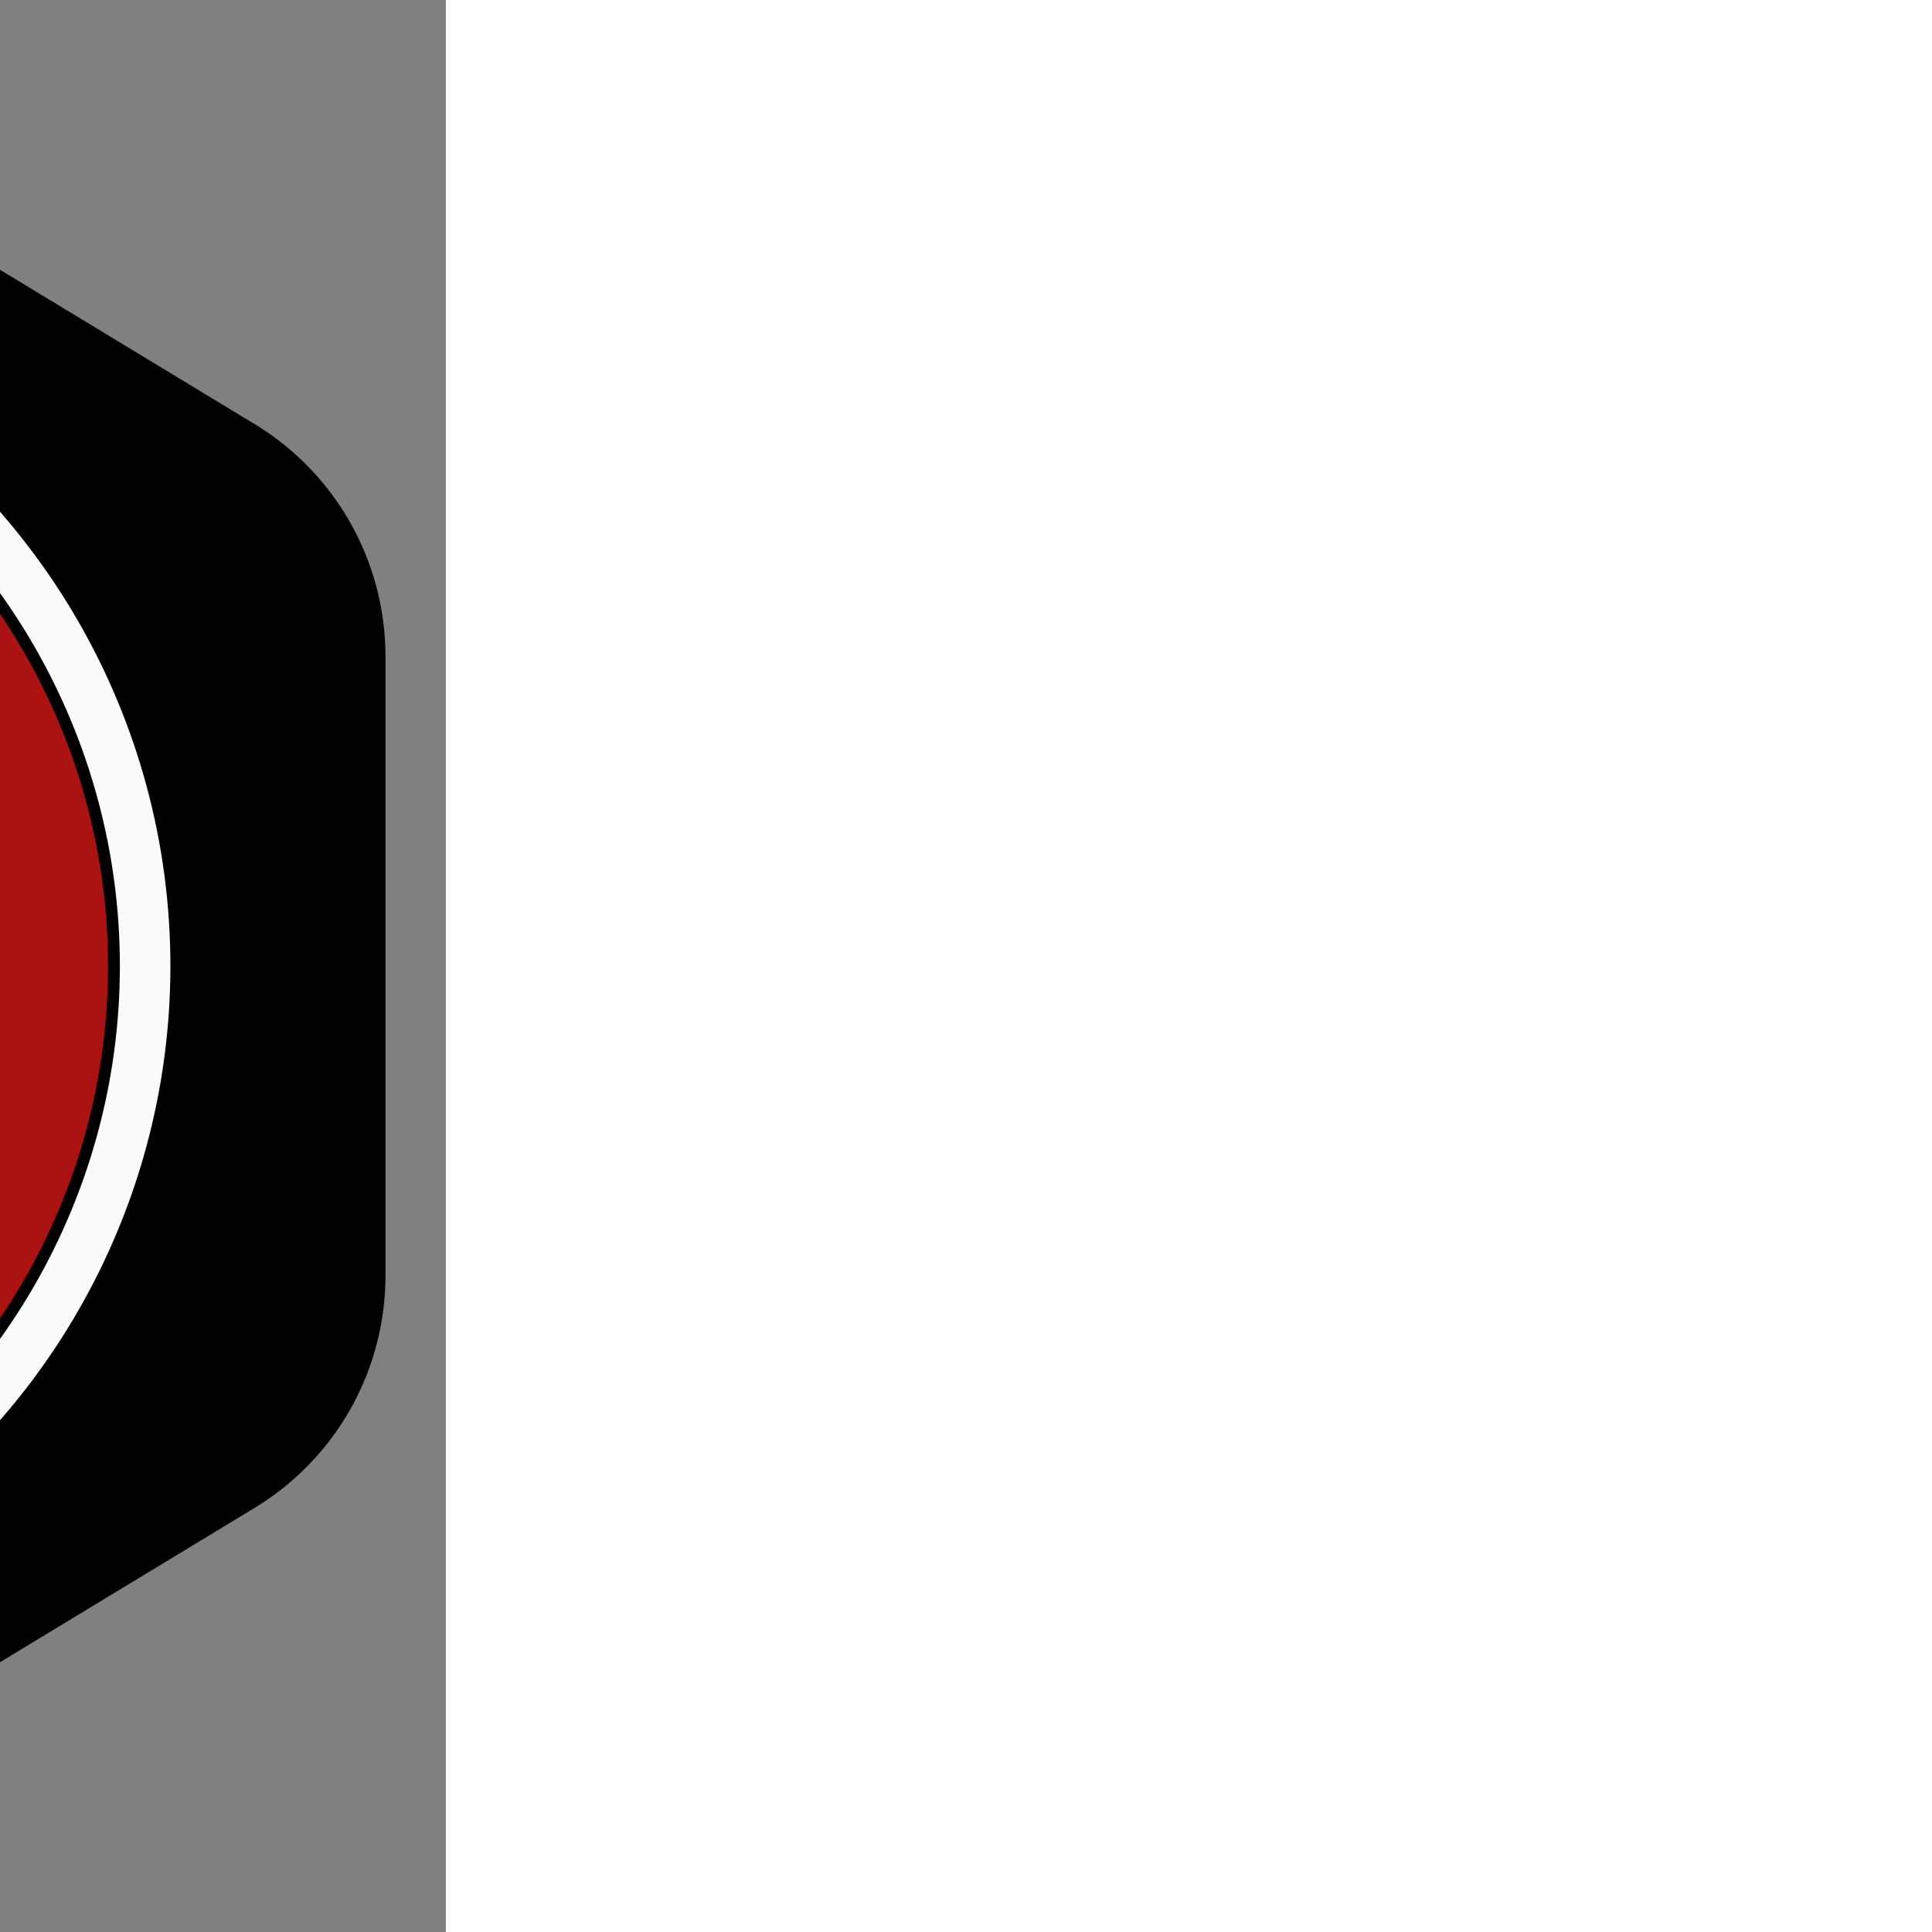 <svg xmlns="http://www.w3.org/2000/svg" xmlns:xlink="http://www.w3.org/1999/xlink" height="252px" width="252px" id="Layer_1" viewBox="-76.29 -76.29 661.19 661.19" xml:space="preserve" fill="#000000" transform="matrix(-1, 0, 0, 1, 0, 0)rotate(0)" stroke="#000000" stroke-width="4.069"><rect x="-76.29" y="-76.29" width="661.19" height="661.19" fill="#808080" stroke="none"/><g id="SVGRepo_bgCarrier" stroke-width="0" transform="translate(0,0), scale(1)"><path transform="translate(-76.29, -76.29), scale(41.324)" fill="#000000" d="M9.166.33a2.25 2.25 0 00-2.332 0l-5.25 3.182A2.25 2.25 0 00.5 5.436v5.128a2.25 2.25 0 001.084 1.924l5.25 3.182a2.25 2.25 0 002.332 0l5.25-3.182a2.25 2.25 0 001.084-1.924V5.436a2.25 2.25 0 00-1.084-1.924L9.166.33z"></path></g><g id="SVGRepo_tracerCarrier" stroke-linecap="round" stroke-linejoin="round" stroke="#fafafa" stroke-width="38.654"> <circle style="fill:#ab1212;" cx="254.305" cy="254.305" r="217.007"></circle> <path id="SVGCleanerId_0" style="fill:#e3e7ed;" d="M332.97,229.891l-9.833,5.425c0,0-11.868,3.73-14.58,2.713v-32.89 c0,0,1.695-0.339,4.069-1.017c1.017-0.339,2.374-1.017,3.391-1.695c1.695-1.017,3.391-2.374,4.747-4.069 c2.713-3.391,4.747-8.477,4.408-16.275c0-0.678,0-1.695-0.339-2.374c0-1.017-0.339-2.034-0.339-3.052 c0-0.678-0.339-1.695-0.339-2.374c-0.678-2.374-1.356-5.086-2.374-7.799c-1.356-3.391-3.052-7.121-5.086-11.528 c0,0,3.391-47.131,20.683-52.556c0,0,18.988,36.62,20.005,70.188c0,0,0.678,2.034,1.017,5.425c0,0.678,0,1.356,0.339,2.034 C360.095,191.237,357.722,212.599,332.97,229.891z"></path> <g> <path id="SVGCleanerId_0_1_" style="fill:#e3e7ed;" d="M332.97,229.891l-9.833,5.425c0,0-11.868,3.73-14.58,2.713v-32.89 c0,0,1.695-0.339,4.069-1.017c1.017-0.339,2.374-1.017,3.391-1.695c1.695-1.017,3.391-2.374,4.747-4.069 c2.713-3.391,4.747-8.477,4.408-16.275c0-0.678,0-1.695-0.339-2.374c0-1.017-0.339-2.034-0.339-3.052 c0-0.678-0.339-1.695-0.339-2.374c-0.678-2.374-1.356-5.086-2.374-7.799c-1.356-3.391-3.052-7.121-5.086-11.528 c0,0,3.391-47.131,20.683-52.556c0,0,18.988,36.62,20.005,70.188c0,0,0.678,2.034,1.017,5.425c0,0.678,0,1.356,0.339,2.034 C360.095,191.237,357.722,212.599,332.97,229.891z"></path> </g> <g> <path style="fill:#081726;" d="M322.119,234.638c2.034-10.172-8.816-30.177-9.494-30.517c1.017-0.339,2.374-1.017,3.391-1.695 C318.05,205.139,324.154,234.299,322.119,234.638z"></path> <path style="fill:#081726;" d="M321.78,166.485c4.069-7.799,5.086-17.293,4.747-26.109c0-1.356,0-2.374,0.339-3.73 c0.678-1.017,2.034-2.034,3.052-1.356c0.339,0.339,0.678,0.678,1.017,1.017c1.356,1.356,8.138,9.155,8.816,12.207 c1.356,4.747-12.546,20.344-14.919,24.413c-0.339,0.339-0.339,1.017-0.678,1.356C323.476,171.91,322.797,169.197,321.78,166.485z"></path> <path style="fill:#081726;" d="M324.493,176.657c6.103-5.764,12.546-11.189,18.988-15.936 c-2.713,3.391-16.954,17.632-18.649,18.988C324.832,178.691,324.832,177.674,324.493,176.657z"></path> <path style="fill:#081726;" d="M359.078,180.387c-3.052-0.678-24.752,6.103-27.804,7.46c-1.017,0.339-2.034,1.695-1.017,2.374 c0.339,0.339,7.46,0.339,9.833,1.695c-3.052,1.356-6.103,2.374-9.155,2.374c2.374,0.339,14.919,7.799,13.563,9.494 c-4.069,0-19.327-6.781-23.396-5.425c2.713-3.391,4.747-8.477,4.408-16.275c6.442-4.747,13.224-8.816,21.023-8.138 c3.73,0.339,12.207,4.069,12.546,4.408C359.078,178.691,359.078,179.709,359.078,180.387z"></path> </g> <path style="fill:#225d77;" d="M254.644,303.131L254.644,303.131v-38.993h8.477v30.517 C263.46,299.401,259.391,303.131,254.644,303.131z"></path> <path style="fill:#ab1212;" d="M312.286,490.978h-47.47v17.293c0,0.339,0,0.339,0.339,0.339h47.47v-17.293 C312.625,491.317,312.625,490.978,312.286,490.978z"></path> <path style="fill:#54C0EB;" d="M308.556,241.081h-54.252h-54.252c-2.374,20.344-3.391,49.166,1.356,87.142 c9.833,75.952,12.207,151.905,11.868,162.755h31.534c0.339-16.615,3.052-174.962,9.494-185.812 c6.442,10.85,9.155,169.197,9.494,185.812h31.534c-0.339-11.189,2.034-86.803,11.868-162.755 C311.947,290.246,311.269,261.425,308.556,241.081z"></path> <path style="fill:#ab1212;" d="M198.019,490.978h47.47v17.293c0,0.339,0,0.339-0.339,0.339h-47.47v-17.293 C197.679,491.317,198.019,490.978,198.019,490.978z"></path> <path style="fill:#E6E9EE;" d="M337.717,102.4c-34.585-35.264-83.412-29.499-83.412-29.499s-48.826-5.425-83.412,29.499 c0,0,36.959,81.717,25.091,145.123c-0.339,2.034,0.339,4.069,2.034,5.086c7.46,5.086,104.774,5.086,112.572,0 c1.695-1.017,2.373-3.052,2.034-5.086C300.758,184.117,337.717,102.4,337.717,102.4z"></path> <path id="SVGCleanerId_1" style="fill:#e3e7ed;" d="M175.64,229.891l9.833,5.425c0,0,11.868,3.73,14.58,2.713v-32.89 c0,0-1.695-0.339-4.069-1.017c-1.017-0.339-2.374-1.017-3.391-1.695c-1.695-1.017-3.391-2.374-4.747-4.069 c-2.713-3.391-4.747-8.477-4.408-16.275c0-0.678,0-1.695,0.339-2.374c0-1.017,0.339-2.034,0.339-3.052 c0-0.678,0.339-1.695,0.339-2.374c0.678-2.374,1.356-5.086,2.374-7.799c1.356-3.391,3.052-7.121,5.086-11.528 c0,0-3.391-47.131-20.683-52.556c0,0-18.988,36.62-20.005,70.188c0,0-0.678,2.034-1.017,5.425c0,0.678,0,1.356-0.339,2.034 C148.514,191.237,150.887,212.599,175.64,229.891z"></path> <g> <path id="SVGCleanerId_1_1_" style="fill:#e3e7ed;" d="M175.64,229.891l9.833,5.425c0,0,11.868,3.73,14.58,2.713v-32.89 c0,0-1.695-0.339-4.069-1.017c-1.017-0.339-2.374-1.017-3.391-1.695c-1.695-1.017-3.391-2.374-4.747-4.069 c-2.713-3.391-4.747-8.477-4.408-16.275c0-0.678,0-1.695,0.339-2.374c0-1.017,0.339-2.034,0.339-3.052 c0-0.678,0.339-1.695,0.339-2.374c0.678-2.374,1.356-5.086,2.374-7.799c1.356-3.391,3.052-7.121,5.086-11.528 c0,0-3.391-47.131-20.683-52.556c0,0-18.988,36.62-20.005,70.188c0,0-0.678,2.034-1.017,5.425c0,0.678,0,1.356-0.339,2.034 C148.514,191.237,150.887,212.599,175.64,229.891z"></path> </g> <g> <path style="fill:#081726;" d="M186.49,234.638c-2.034-10.172,8.816-30.177,9.494-30.517c-1.017-0.339-2.374-1.017-3.391-1.695 C190.559,205.139,184.456,234.299,186.49,234.638z"></path> <path style="fill:#081726;" d="M186.829,166.485c-4.069-7.799-5.086-17.293-4.747-26.109c0-1.356,0-2.374-0.339-3.73 c-0.678-1.017-2.034-2.034-3.052-1.356c-0.339,0.339-0.678,0.678-1.017,1.017c-1.356,1.356-8.138,9.155-8.816,12.207 c-1.356,4.747,12.546,20.344,14.919,24.413c0.339,0.339,0.339,1.017,0.678,1.356C185.134,171.91,185.812,169.197,186.829,166.485z"></path> <path style="fill:#081726;" d="M184.117,176.657c-6.103-5.764-12.546-11.189-18.988-15.936 c2.713,3.391,16.954,17.632,18.649,18.988C183.778,178.691,183.778,177.674,184.117,176.657z"></path> <path style="fill:#081726;" d="M149.531,180.387c3.052-0.678,24.752,6.103,27.804,7.46c1.017,0.339,2.034,1.695,1.017,2.374 c-0.339,0.339-7.46,0.339-9.833,1.695c3.052,1.356,6.103,2.374,9.155,2.374c-2.374,0.339-14.919,7.799-13.563,9.494 c4.069,0,19.327-6.781,23.396-5.425c-2.713-3.391-4.747-8.477-4.408-16.275c-6.442-4.747-13.224-8.816-21.023-8.138 c-3.73,0.339-12.207,4.069-12.546,4.408C149.531,178.691,149.531,179.709,149.531,180.387z"></path> </g> <path style="fill:#2B3B4E;" d="M286.856,74.257l-11.189,11.189l-21.362,16.615v0.339l0,0h-0.339v-0.339l-21.362-16.615 l-11.189-11.189c0,0-6.442-8.138-5.086-17.971c0,0,12.546-16.275,37.637-16.275c24.752,0,37.637,16.275,37.637,16.275 C293.298,66.119,286.856,74.257,286.856,74.257z"></path> <path style="fill:#e3e7ed;" d="M291.942,56.286c0,0.339,0,1.017,0,1.356C291.942,56.625,291.942,56.286,291.942,56.286z"></path> <path style="fill:#ab1212;" d="M291.942,57.642c0,4.408-1.695,18.31-21.362,29.16c0,0-9.155,6.781-16.275,12.546v4.747 c6.442-1.695,16.615-6.103,24.413-18.649C278.718,85.446,292.959,75.952,291.942,57.642z"></path> <path style="fill:#E6E9EE;" d="M291.942,56.286c0,0-12.546-16.275-37.637-16.275c-24.752,0-37.637,16.275-37.637,16.275 C221.415,10.511,246.506,1.695,254.305,0C262.103,1.695,287.195,10.511,291.942,56.286z"></path> <path style="fill:#e3e7ed;" d="M216.668,56.286c0,0.339,0,1.017,0,1.356C216.668,56.625,216.668,56.286,216.668,56.286z"></path> <path style="fill:#ab1212;" d="M216.668,57.642c0,4.408,1.695,18.31,21.362,29.16c0,0,9.155,6.781,16.276,12.546v4.747 c-6.442-1.695-16.615-6.103-24.413-18.649C229.891,85.446,215.65,75.952,216.668,57.642z"></path> <circle style="fill:#081726;" cx="262.103" cy="97.314" r="2.374"></circle> <path style="fill:#2B3B4E;" d="M262.103,95.958c-0.678,0-1.356,0.678-1.356,1.356v48.148c0,0.678,0.678,1.356,1.356,1.356 s1.356-0.678,1.356-1.356V97.314C263.46,96.636,262.781,95.958,262.103,95.958z"></path> <circle style="fill:#081726;" cx="245.828" cy="97.314" r="2.374"></circle> <path style="fill:#2B3B4E;" d="M245.828,95.958c-0.678,0-1.356,0.678-1.356,1.356v31.873c0,0.678,0.678,1.356,1.356,1.356 s1.356-0.678,1.356-1.356V97.314C247.184,96.636,246.845,95.958,245.828,95.958z"></path> </g><g id="SVGRepo_iconCarrier"> <circle style="fill:#ab1212;" cx="254.305" cy="254.305" r="217.007"></circle> <path id="SVGCleanerId_0" style="fill:#e3e7ed;" d="M332.97,229.891l-9.833,5.425c0,0-11.868,3.73-14.58,2.713v-32.89 c0,0,1.695-0.339,4.069-1.017c1.017-0.339,2.374-1.017,3.391-1.695c1.695-1.017,3.391-2.374,4.747-4.069 c2.713-3.391,4.747-8.477,4.408-16.275c0-0.678,0-1.695-0.339-2.374c0-1.017-0.339-2.034-0.339-3.052 c0-0.678-0.339-1.695-0.339-2.374c-0.678-2.374-1.356-5.086-2.374-7.799c-1.356-3.391-3.052-7.121-5.086-11.528 c0,0,3.391-47.131,20.683-52.556c0,0,18.988,36.62,20.005,70.188c0,0,0.678,2.034,1.017,5.425c0,0.678,0,1.356,0.339,2.034 C360.095,191.237,357.722,212.599,332.97,229.891z"></path> <g> <path id="SVGCleanerId_0_1_" style="fill:#e3e7ed;" d="M332.97,229.891l-9.833,5.425c0,0-11.868,3.73-14.58,2.713v-32.89 c0,0,1.695-0.339,4.069-1.017c1.017-0.339,2.374-1.017,3.391-1.695c1.695-1.017,3.391-2.374,4.747-4.069 c2.713-3.391,4.747-8.477,4.408-16.275c0-0.678,0-1.695-0.339-2.374c0-1.017-0.339-2.034-0.339-3.052 c0-0.678-0.339-1.695-0.339-2.374c-0.678-2.374-1.356-5.086-2.374-7.799c-1.356-3.391-3.052-7.121-5.086-11.528 c0,0,3.391-47.131,20.683-52.556c0,0,18.988,36.62,20.005,70.188c0,0,0.678,2.034,1.017,5.425c0,0.678,0,1.356,0.339,2.034 C360.095,191.237,357.722,212.599,332.97,229.891z"></path> </g> <g> <path style="fill:#081726;" d="M322.119,234.638c2.034-10.172-8.816-30.177-9.494-30.517c1.017-0.339,2.374-1.017,3.391-1.695 C318.05,205.139,324.154,234.299,322.119,234.638z"></path> <path style="fill:#081726;" d="M321.78,166.485c4.069-7.799,5.086-17.293,4.747-26.109c0-1.356,0-2.374,0.339-3.73 c0.678-1.017,2.034-2.034,3.052-1.356c0.339,0.339,0.678,0.678,1.017,1.017c1.356,1.356,8.138,9.155,8.816,12.207 c1.356,4.747-12.546,20.344-14.919,24.413c-0.339,0.339-0.339,1.017-0.678,1.356C323.476,171.91,322.797,169.197,321.78,166.485z"></path> <path style="fill:#081726;" d="M324.493,176.657c6.103-5.764,12.546-11.189,18.988-15.936 c-2.713,3.391-16.954,17.632-18.649,18.988C324.832,178.691,324.832,177.674,324.493,176.657z"></path> <path style="fill:#081726;" d="M359.078,180.387c-3.052-0.678-24.752,6.103-27.804,7.46c-1.017,0.339-2.034,1.695-1.017,2.374 c0.339,0.339,7.46,0.339,9.833,1.695c-3.052,1.356-6.103,2.374-9.155,2.374c2.374,0.339,14.919,7.799,13.563,9.494 c-4.069,0-19.327-6.781-23.396-5.425c2.713-3.391,4.747-8.477,4.408-16.275c6.442-4.747,13.224-8.816,21.023-8.138 c3.73,0.339,12.207,4.069,12.546,4.408C359.078,178.691,359.078,179.709,359.078,180.387z"></path> </g> <path style="fill:#225d77;" d="M254.644,303.131L254.644,303.131v-38.993h8.477v30.517 C263.46,299.401,259.391,303.131,254.644,303.131z"></path> <path style="fill:#ab1212;" d="M312.286,490.978h-47.47v17.293c0,0.339,0,0.339,0.339,0.339h47.47v-17.293 C312.625,491.317,312.625,490.978,312.286,490.978z"></path> <path style="fill:#54C0EB;" d="M308.556,241.081h-54.252h-54.252c-2.374,20.344-3.391,49.166,1.356,87.142 c9.833,75.952,12.207,151.905,11.868,162.755h31.534c0.339-16.615,3.052-174.962,9.494-185.812 c6.442,10.85,9.155,169.197,9.494,185.812h31.534c-0.339-11.189,2.034-86.803,11.868-162.755 C311.947,290.246,311.269,261.425,308.556,241.081z"></path> <path style="fill:#ab1212;" d="M198.019,490.978h47.47v17.293c0,0.339,0,0.339-0.339,0.339h-47.47v-17.293 C197.679,491.317,198.019,490.978,198.019,490.978z"></path> <path style="fill:#E6E9EE;" d="M337.717,102.4c-34.585-35.264-83.412-29.499-83.412-29.499s-48.826-5.425-83.412,29.499 c0,0,36.959,81.717,25.091,145.123c-0.339,2.034,0.339,4.069,2.034,5.086c7.46,5.086,104.774,5.086,112.572,0 c1.695-1.017,2.373-3.052,2.034-5.086C300.758,184.117,337.717,102.4,337.717,102.4z"></path> <path id="SVGCleanerId_1" style="fill:#e3e7ed;" d="M175.64,229.891l9.833,5.425c0,0,11.868,3.73,14.58,2.713v-32.89 c0,0-1.695-0.339-4.069-1.017c-1.017-0.339-2.374-1.017-3.391-1.695c-1.695-1.017-3.391-2.374-4.747-4.069 c-2.713-3.391-4.747-8.477-4.408-16.275c0-0.678,0-1.695,0.339-2.374c0-1.017,0.339-2.034,0.339-3.052 c0-0.678,0.339-1.695,0.339-2.374c0.678-2.374,1.356-5.086,2.374-7.799c1.356-3.391,3.052-7.121,5.086-11.528 c0,0-3.391-47.131-20.683-52.556c0,0-18.988,36.62-20.005,70.188c0,0-0.678,2.034-1.017,5.425c0,0.678,0,1.356-0.339,2.034 C148.514,191.237,150.887,212.599,175.64,229.891z"></path> <g> <path id="SVGCleanerId_1_1_" style="fill:#e3e7ed;" d="M175.64,229.891l9.833,5.425c0,0,11.868,3.73,14.58,2.713v-32.89 c0,0-1.695-0.339-4.069-1.017c-1.017-0.339-2.374-1.017-3.391-1.695c-1.695-1.017-3.391-2.374-4.747-4.069 c-2.713-3.391-4.747-8.477-4.408-16.275c0-0.678,0-1.695,0.339-2.374c0-1.017,0.339-2.034,0.339-3.052 c0-0.678,0.339-1.695,0.339-2.374c0.678-2.374,1.356-5.086,2.374-7.799c1.356-3.391,3.052-7.121,5.086-11.528 c0,0-3.391-47.131-20.683-52.556c0,0-18.988,36.62-20.005,70.188c0,0-0.678,2.034-1.017,5.425c0,0.678,0,1.356-0.339,2.034 C148.514,191.237,150.887,212.599,175.64,229.891z"></path> </g> <g> <path style="fill:#081726;" d="M186.49,234.638c-2.034-10.172,8.816-30.177,9.494-30.517c-1.017-0.339-2.374-1.017-3.391-1.695 C190.559,205.139,184.456,234.299,186.49,234.638z"></path> <path style="fill:#081726;" d="M186.829,166.485c-4.069-7.799-5.086-17.293-4.747-26.109c0-1.356,0-2.374-0.339-3.73 c-0.678-1.017-2.034-2.034-3.052-1.356c-0.339,0.339-0.678,0.678-1.017,1.017c-1.356,1.356-8.138,9.155-8.816,12.207 c-1.356,4.747,12.546,20.344,14.919,24.413c0.339,0.339,0.339,1.017,0.678,1.356C185.134,171.91,185.812,169.197,186.829,166.485z"></path> <path style="fill:#081726;" d="M184.117,176.657c-6.103-5.764-12.546-11.189-18.988-15.936 c2.713,3.391,16.954,17.632,18.649,18.988C183.778,178.691,183.778,177.674,184.117,176.657z"></path> <path style="fill:#081726;" d="M149.531,180.387c3.052-0.678,24.752,6.103,27.804,7.46c1.017,0.339,2.034,1.695,1.017,2.374 c-0.339,0.339-7.46,0.339-9.833,1.695c3.052,1.356,6.103,2.374,9.155,2.374c-2.374,0.339-14.919,7.799-13.563,9.494 c4.069,0,19.327-6.781,23.396-5.425c-2.713-3.391-4.747-8.477-4.408-16.275c-6.442-4.747-13.224-8.816-21.023-8.138 c-3.73,0.339-12.207,4.069-12.546,4.408C149.531,178.691,149.531,179.709,149.531,180.387z"></path> </g> <path style="fill:#2B3B4E;" d="M286.856,74.257l-11.189,11.189l-21.362,16.615v0.339l0,0h-0.339v-0.339l-21.362-16.615 l-11.189-11.189c0,0-6.442-8.138-5.086-17.971c0,0,12.546-16.275,37.637-16.275c24.752,0,37.637,16.275,37.637,16.275 C293.298,66.119,286.856,74.257,286.856,74.257z"></path> <path style="fill:#e3e7ed;" d="M291.942,56.286c0,0.339,0,1.017,0,1.356C291.942,56.625,291.942,56.286,291.942,56.286z"></path> <path style="fill:#ab1212;" d="M291.942,57.642c0,4.408-1.695,18.31-21.362,29.16c0,0-9.155,6.781-16.275,12.546v4.747 c6.442-1.695,16.615-6.103,24.413-18.649C278.718,85.446,292.959,75.952,291.942,57.642z"></path> <path style="fill:#E6E9EE;" d="M291.942,56.286c0,0-12.546-16.275-37.637-16.275c-24.752,0-37.637,16.275-37.637,16.275 C221.415,10.511,246.506,1.695,254.305,0C262.103,1.695,287.195,10.511,291.942,56.286z"></path> <path style="fill:#e3e7ed;" d="M216.668,56.286c0,0.339,0,1.017,0,1.356C216.668,56.625,216.668,56.286,216.668,56.286z"></path> <path style="fill:#ab1212;" d="M216.668,57.642c0,4.408,1.695,18.31,21.362,29.16c0,0,9.155,6.781,16.276,12.546v4.747 c-6.442-1.695-16.615-6.103-24.413-18.649C229.891,85.446,215.65,75.952,216.668,57.642z"></path> <circle style="fill:#081726;" cx="262.103" cy="97.314" r="2.374"></circle> <path style="fill:#2B3B4E;" d="M262.103,95.958c-0.678,0-1.356,0.678-1.356,1.356v48.148c0,0.678,0.678,1.356,1.356,1.356 s1.356-0.678,1.356-1.356V97.314C263.46,96.636,262.781,95.958,262.103,95.958z"></path> <circle style="fill:#081726;" cx="245.828" cy="97.314" r="2.374"></circle> <path style="fill:#2B3B4E;" d="M245.828,95.958c-0.678,0-1.356,0.678-1.356,1.356v31.873c0,0.678,0.678,1.356,1.356,1.356 s1.356-0.678,1.356-1.356V97.314C247.184,96.636,246.845,95.958,245.828,95.958z"></path> </g></svg>